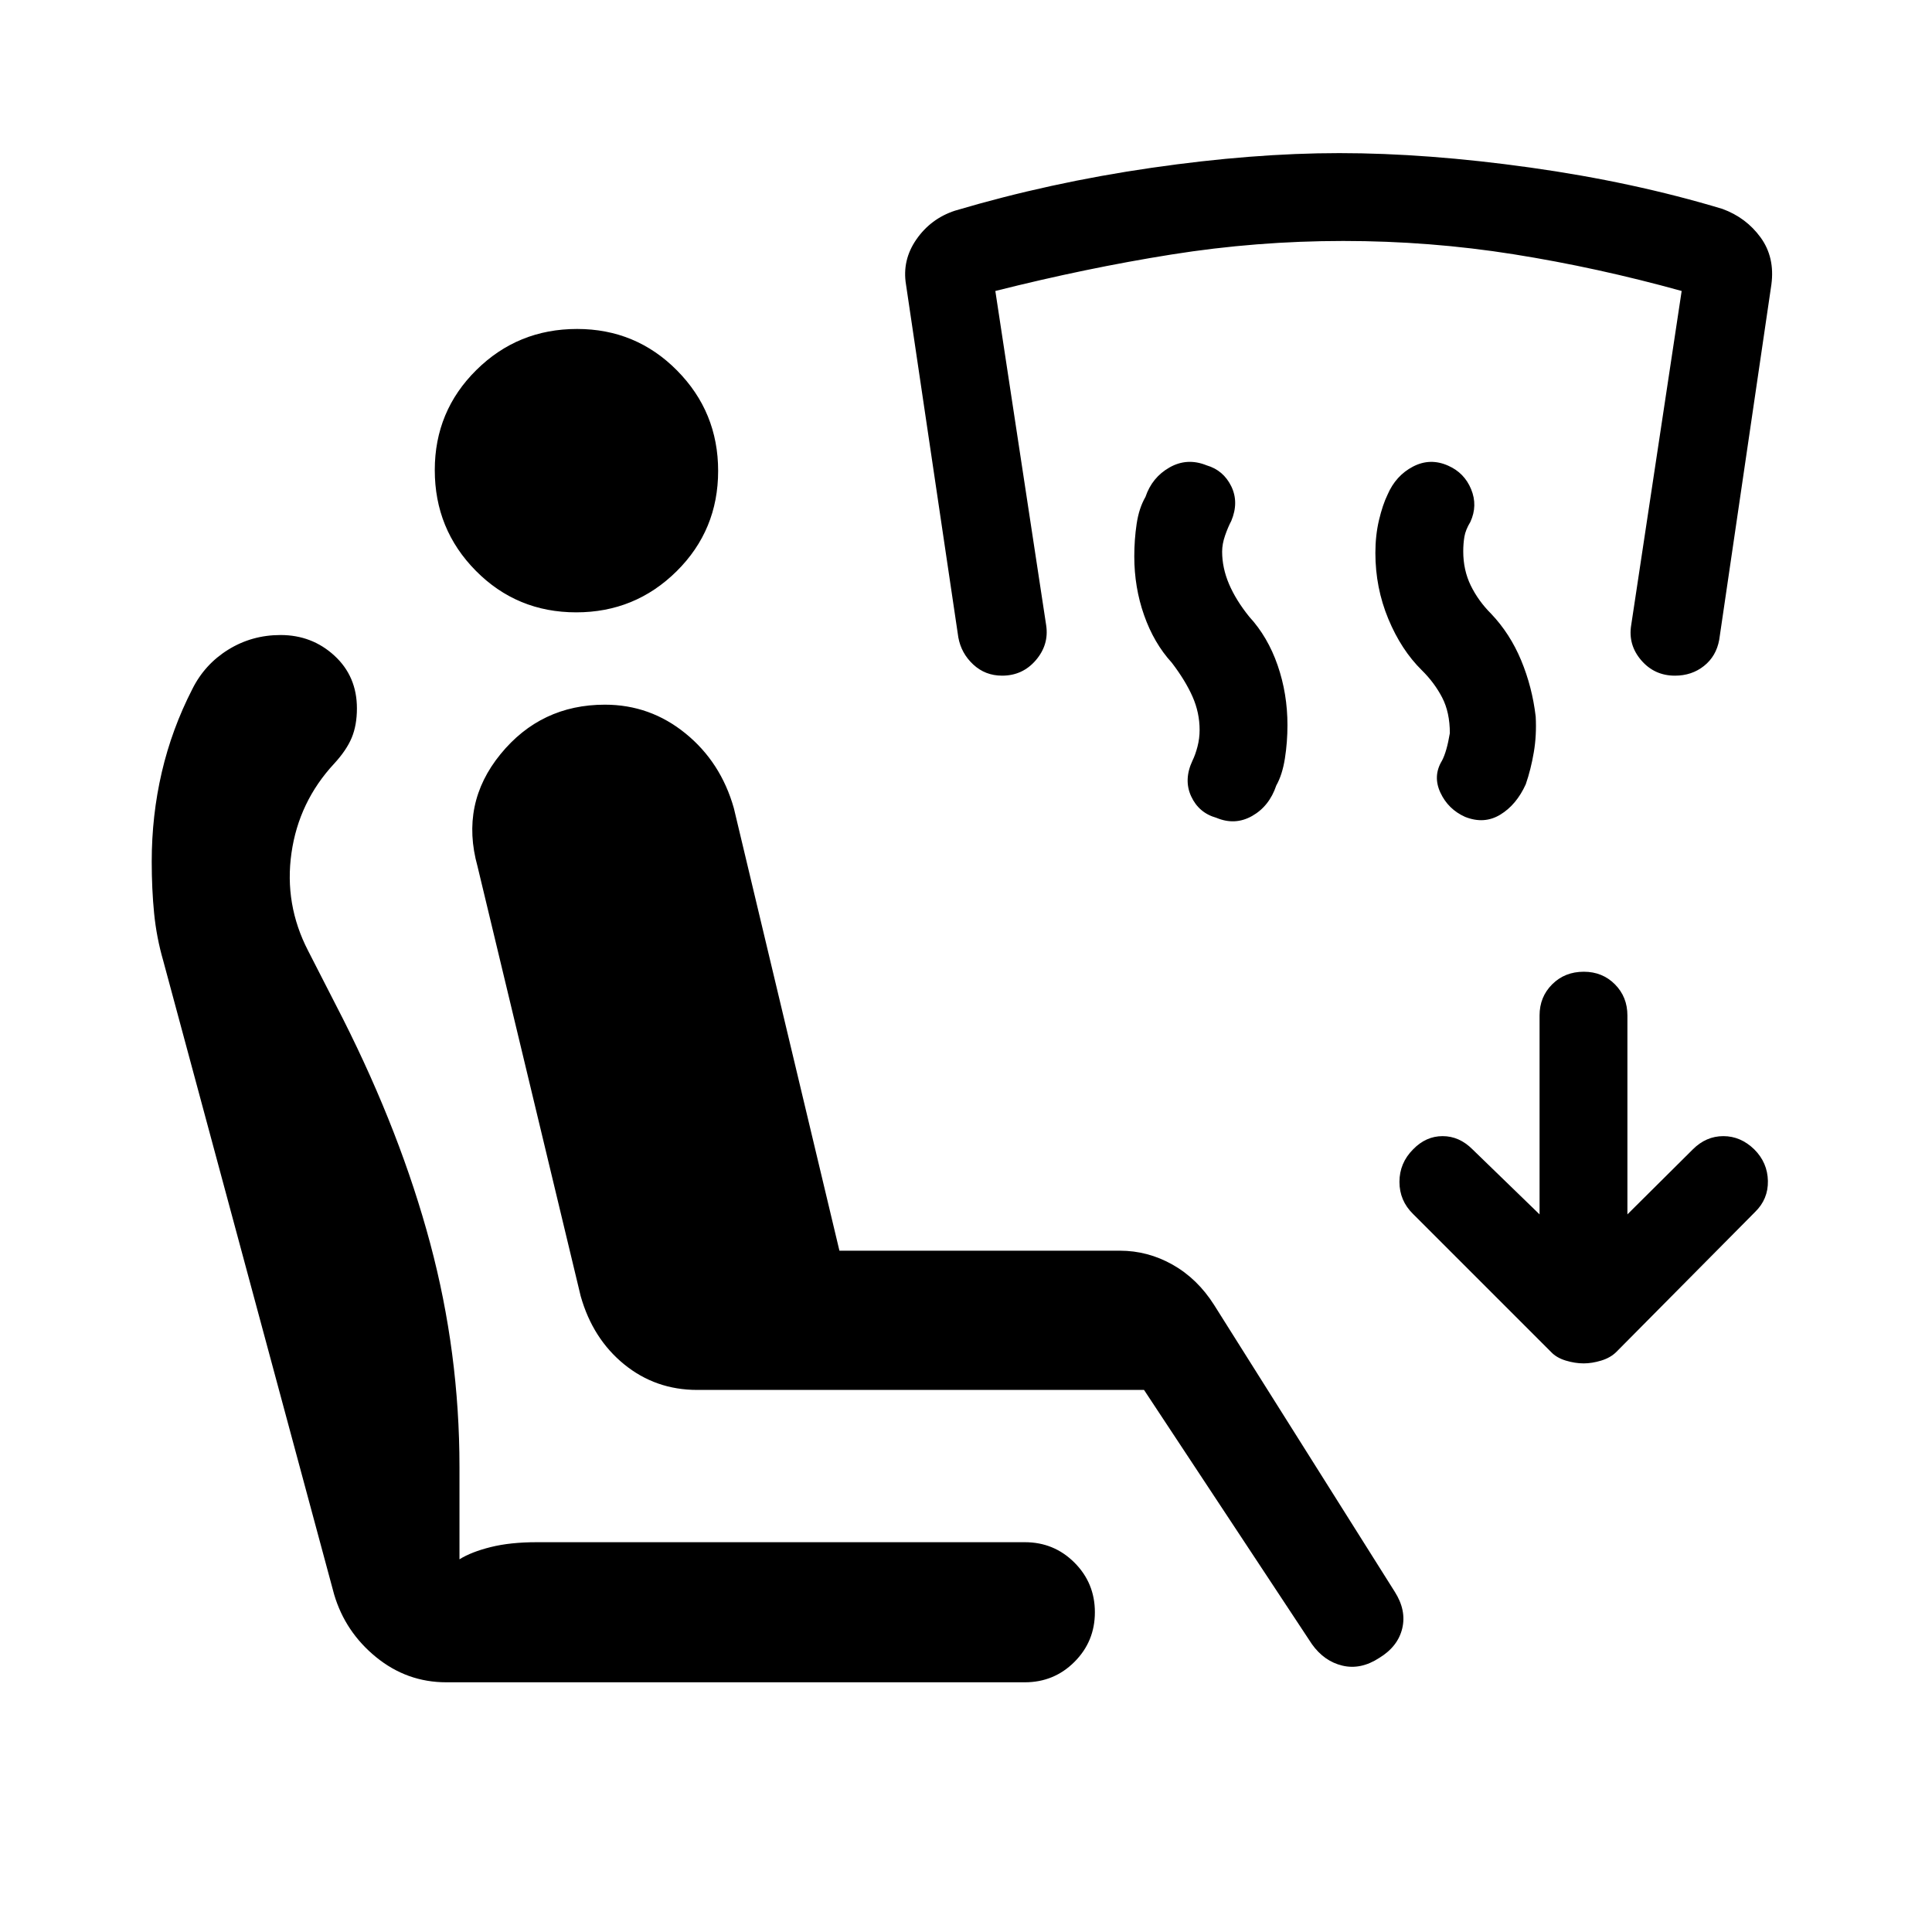 <svg xmlns="http://www.w3.org/2000/svg" height="20" viewBox="0 -960 960 960" width="20"><path d="M568.46-269.35h-222q-20.69 0-36.31-12.71-15.61-12.71-21.61-33.9l-51.27-213.58q-8.65-31.14 11.43-55.72 20.08-24.59 51.87-24.59 22.48 0 40.04 14.28 17.57 14.27 24.04 37.15l52.46 219.88h139.31q13.96 0 26.28 6.97t20.58 19.98l89.76 142.51q5.88 9.23 3.73 18.23-2.16 9-11.39 14.64-9.23 6.02-18.32 3.86-9.1-2.15-15.18-10.69l-83.42-126.31Zm-59.23 145.27H221.75q-19.53 0-34.86-12.49-15.32-12.49-20.85-31.12L81.12-482.58q-3.34-11.54-4.54-23.6-1.19-12.05-1.19-25.69 0-22.94 5-44.41 5-21.47 15.17-41.31 6.17-12.37 17.89-19.62 11.73-7.25 25.95-7.25 15.63 0 26.79 10.27 11.16 10.27 11.16 26.16 0 8.38-2.58 14.59-2.58 6.21-8.7 12.86-17.61 18.96-21.24 44.45-3.64 25.48 8.25 48.52l17.34 33.88q28.73 57 43.31 111.44 14.58 54.44 14.58 111.21v45.89q5.84-3.66 15.54-6.08 9.69-2.42 22.89-2.42h242.49q14.52 0 24.66 10.14 10.15 10.15 10.15 24.66 0 14.52-10.15 24.67-10.14 10.14-24.66 10.14Zm-222.9-531.65q-29.45 0-49.87-20.63-20.42-20.63-20.42-50.08 0-29.25 20.63-49.67 20.63-20.43 50.08-20.43 29.25 0 49.67 20.63 20.42 20.64 20.42 49.89 0 29.44-20.63 49.87-20.63 20.42-49.88 20.42ZM765-356.58v-98.84q0-9.23 6.27-15.48t15.71-6.25q9.25 0 15.46 6.25 6.21 6.25 6.21 15.48v98.84l32.5-32.3q6.58-6.58 15.18-6.58 8.59 0 15.36 6.58 6.58 6.57 6.77 15.64.19 9.08-6.38 15.47l-68.89 69.5q-2.92 2.92-7.54 4.33-4.61 1.4-8.73 1.4-4.31 0-8.92-1.4-4.62-1.41-7.35-4.33l-68.5-68.5q-6.77-6.61-6.77-15.97 0-9.35 6.77-16.14 6.37-6.58 14.68-6.58 8.3 0 14.86 6.58l33.31 32.3Zm-58.5-270.37q-10.24-10.08-16.66-25.54-6.42-15.47-6.42-32.76 0-8.71 1.79-16.29 1.79-7.57 4.25-12.65 4.1-9.5 12.65-13.96 8.54-4.46 17.52-.44 8.02 3.55 11.37 11.69 3.35 8.13-.38 16.23-2.39 3.94-2.97 7.37-.57 3.44-.57 7.28 0 9.3 3.73 16.95 3.73 7.65 10.11 14.03 9.4 9.87 14.92 23.13t7.24 27.99q.5 9.27-.94 17.72-1.43 8.46-3.99 15.89-4.61 10.2-12.65 15.1t-17.54 1.1q-8.38-3.77-12.23-12.02-3.85-8.25.77-15.87 2.38-4.46 3.92-13.69 0-10.35-3.82-17.71-3.83-7.37-10.1-13.55Zm-124.23-3.74q-8.89-9.73-13.77-23.6-4.88-13.86-4.88-29.23 0-8.33 1.17-16.17 1.17-7.85 4.38-13.38 3.27-9.73 12-14.68 8.73-4.94 18.41-1.02 8.3 2.42 12.21 10.37 3.9 7.94.03 17.24-1.63 3.05-3.09 7.27t-1.46 7.97q0 8.1 3.42 16.12 3.42 8.03 10.06 16.26 9.2 9.99 14.09 24.1 4.89 14.11 4.89 29.76 0 8.45-1.27 16.55-1.27 8.09-4.28 13.43-3.47 10.31-11.98 15.14t-17.82.91q-8.69-2.43-12.5-10.66-3.8-8.23.65-17.72 1.43-2.89 2.49-6.96 1.06-4.07 1.06-8.28 0-8.6-3.52-16.57-3.52-7.97-10.29-16.85Zm-84.35 6.42q-8.38 0-14.34-5.56-5.96-5.55-7.39-13.44l-26-175.34q-2-12.14 5.18-22.46 7.17-10.31 19.13-14.24 47.19-14 97.66-21.3 50.47-7.31 93.33-7.31 43.62 0 94.85 7.17 51.23 7.18 95.54 20.56 11.77 4.31 18.95 14.17 7.17 9.87 5.36 23.41l-25.92 176.53q-1.48 8.14-7.55 12.97-6.07 4.84-14.45 4.84-10.19 0-16.77-7.67t-4.96-17.48l25.07-166q-41.89-11.63-83.5-18.24-41.61-6.61-84.67-6.61t-85.34 6.73q-42.29 6.73-87.52 18.12l25.27 166.19q1.42 9.62-5.16 17.29t-16.77 7.67Z"/></svg>